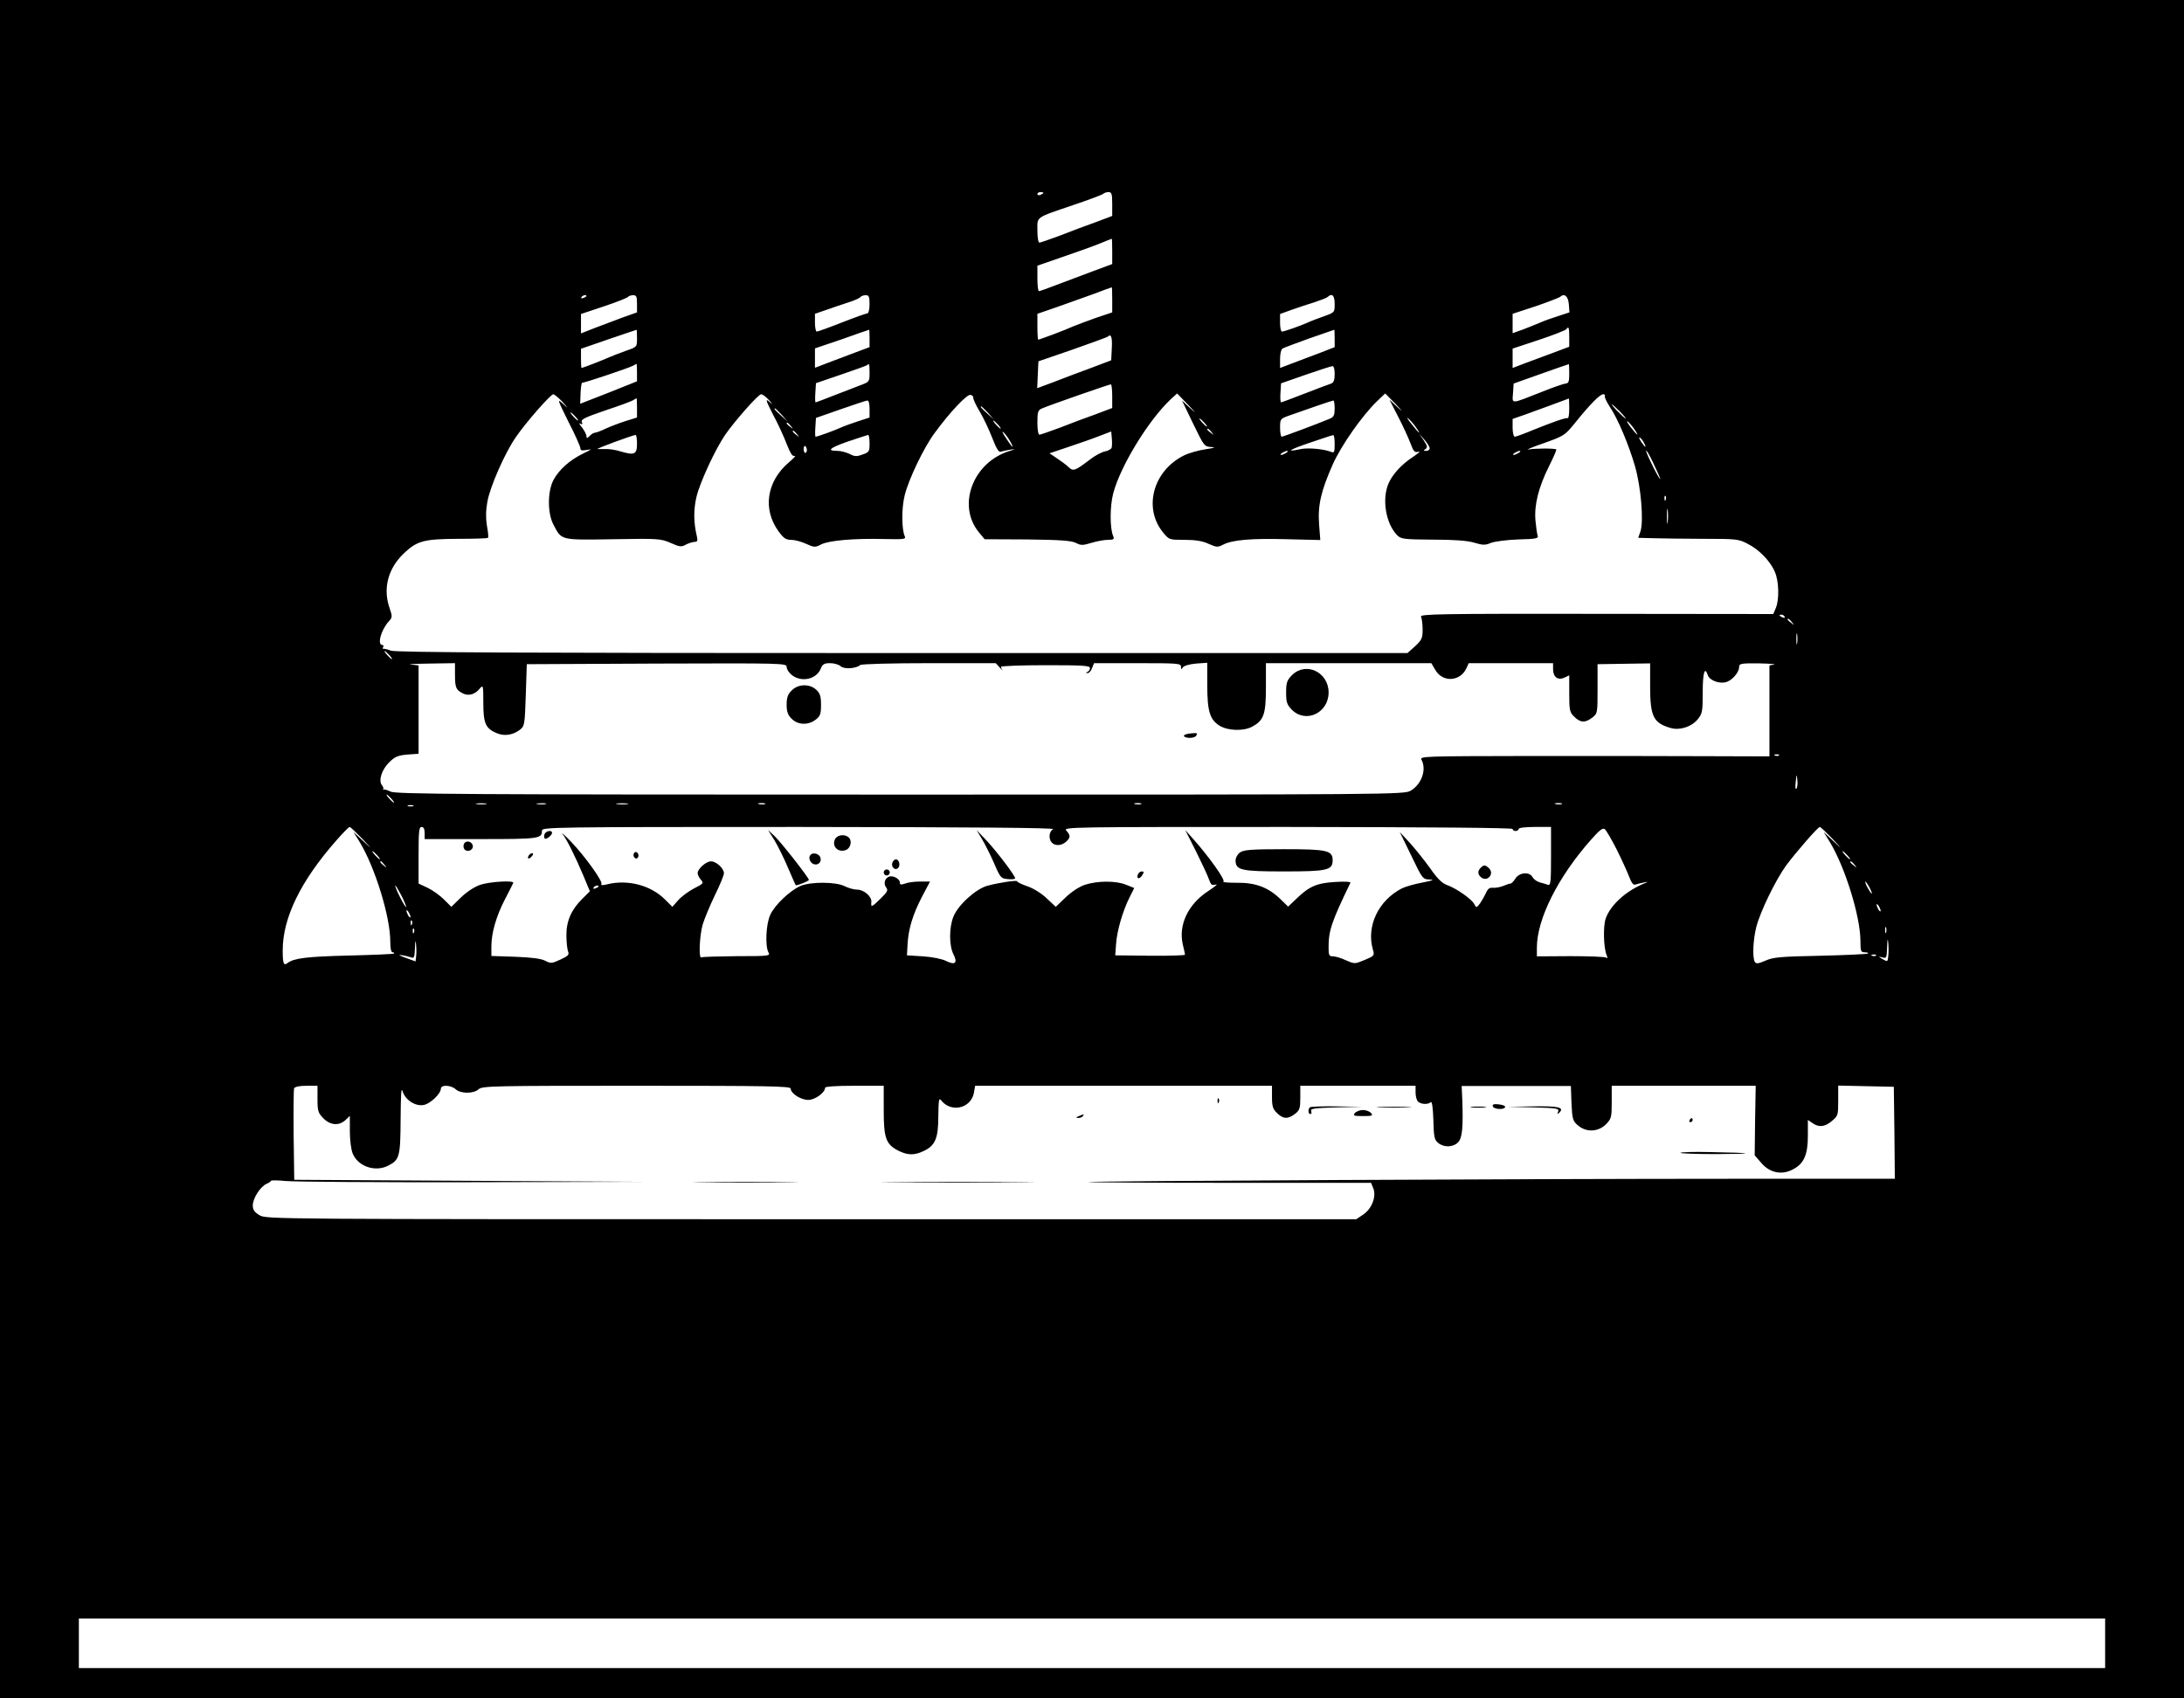 <?xml version="1.0" standalone="no"?>
<!DOCTYPE svg PUBLIC "-//W3C//DTD SVG 20010904//EN"
 "http://www.w3.org/TR/2001/REC-SVG-20010904/DTD/svg10.dtd">
<svg version="1.0" xmlns="http://www.w3.org/2000/svg"
 width="1080pt" height="840pt" viewBox="0 0 1080 840"
 preserveAspectRatio="xMidYMid meet">

<g transform="translate(0,840) scale(0.1,-0.1)"
fill="#000000" stroke="none">
<path d="M0 4200 l0 -4200 5400 0 5400 0 0 4200 0 4200 -5400 0 -5400 0 0
-4200z m5160 3246 c0 -2 -7 -6 -15 -10 -8 -3 -15 -1 -15 4 0 6 7 10 15 10 8 0
15 -2 15 -4z m340 -55 l0 -59 -82 -31 c-46 -16 -125 -46 -176 -66 -51 -19 -97
-35 -102 -35 -6 0 -10 27 -10 60 0 70 -13 61 175 125 77 26 144 51 150 56 5 5
17 9 27 9 15 0 18 -9 18 -59z m0 -234 l0 -63 -97 -36 c-54 -20 -134 -50 -178
-67 -44 -17 -83 -31 -87 -31 -5 0 -8 28 -8 63 l0 63 124 43 c68 23 151 53 183
66 32 13 59 24 61 24 1 1 2 -27 2 -62z m0 -239 l0 -63 -83 -28 c-45 -16 -95
-35 -112 -42 -31 -15 -165 -65 -171 -65 -2 0 -4 29 -4 64 l0 64 93 32 c50 18
133 47 182 65 50 19 91 34 93 34 1 1 2 -27 2 -61z m-2600 18 c0 -2 -7 -7 -16
-10 -8 -3 -12 -2 -9 4 6 10 25 14 25 6z m250 -38 l0 -43 -73 -26 c-39 -15
-102 -38 -138 -52 l-66 -26 0 48 0 48 114 38 c63 21 116 42 119 47 3 4 14 8
25 8 16 0 19 -7 19 -42z m1150 -3 c0 -25 -5 -45 -11 -45 -6 0 -62 -20 -126
-45 -63 -25 -119 -45 -124 -45 -5 0 -9 20 -9 44 l0 44 58 20 c31 11 81 28 109
37 29 9 55 21 58 26 4 5 15 9 26 9 16 0 19 -7 19 -45z m2300 2 c0 -42 0 -42
-52 -61 -29 -10 -66 -24 -83 -32 -38 -17 -115 -44 -126 -44 -5 0 -9 20 -9 44
l0 43 58 21 c31 11 82 28 112 37 30 10 59 21 65 26 22 21 35 8 35 -34z m1158
-2 l3 -40 -58 -19 c-32 -10 -71 -24 -88 -32 -16 -7 -54 -22 -82 -33 l-53 -19
0 48 0 48 113 37 c61 21 116 42 122 47 21 19 40 3 43 -37z m2 -163 l0 -47 -72
-27 c-40 -15 -103 -38 -140 -52 l-68 -26 0 48 0 48 130 43 c72 24 133 48 136
53 11 17 14 7 14 -40z m-4610 -5 c0 -43 0 -43 -52 -61 -29 -10 -66 -25 -83
-32 -36 -16 -134 -54 -139 -54 -2 0 -3 21 -3 47 l0 48 136 47 c75 25 137 47
139 47 1 1 2 -18 2 -42z m1150 -1 l0 -43 -67 -25 c-38 -14 -98 -37 -135 -51
l-68 -26 0 48 0 48 133 45 c72 26 133 47 135 47 1 1 2 -19 2 -43z m2300 0 l0
-43 -72 -28 c-40 -15 -101 -38 -135 -51 l-63 -24 0 45 c0 24 5 47 12 51 6 4
66 26 132 50 67 23 122 42 124 43 1 1 2 -19 2 -43z m-1102 -47 l-3 -61 -100
-38 c-55 -20 -137 -51 -183 -69 l-83 -31 3 67 3 66 169 58 c93 33 171 61 174
64 16 16 23 -2 20 -56z m-2348 -122 l0 -43 -140 -56 -141 -55 2 53 c1 29 5 52
8 51 8 -2 231 73 251 84 8 5 16 9 18 9 1 0 2 -19 2 -43z m1150 -1 c0 -44 -1
-45 -47 -62 -27 -10 -86 -33 -132 -51 -46 -18 -85 -33 -88 -33 -2 0 -3 21 -1
48 l3 47 123 42 c68 23 126 44 130 47 10 11 12 6 12 -38z m3460 -4 c0 -39 -3
-48 -18 -49 -10 -1 -63 -19 -117 -41 -158 -62 -147 -62 -143 -6 l3 47 135 48
c74 26 136 48 138 48 1 1 2 -21 2 -47z m-1160 -2 c0 -30 -5 -42 -17 -47 -10
-3 -68 -25 -130 -49 -62 -24 -115 -44 -118 -44 -3 0 -5 21 -3 47 l3 47 120 42
c66 23 126 42 133 43 8 1 12 -13 12 -39z m-1100 -109 l0 -59 -82 -31 c-46 -16
-125 -46 -176 -66 -51 -19 -97 -35 -102 -35 -6 0 -10 27 -10 60 0 53 3 62 23
70 28 13 329 118 340 119 4 1 7 -26 7 -58z m-2719 -28 c31 -35 31 -36 3 -10
-30 27 -28 22 27 -89 33 -64 59 -123 59 -131 0 -11 8 -13 33 -8 26 5 23 2 -19
-18 -66 -32 -120 -80 -147 -131 -30 -57 -30 -165 0 -221 41 -78 31 -76 294
-72 224 4 236 3 285 -18 44 -20 54 -21 75 -9 13 7 32 13 43 14 15 0 17 5 12
28 -16 66 -17 130 -2 194 17 72 93 236 143 309 50 71 163 199 177 199 7 0 23
-12 37 -27 23 -26 23 -27 1 -8 -18 15 -14 2 21 -66 25 -46 55 -112 68 -147 18
-45 28 -61 39 -57 8 3 -4 -11 -28 -31 -111 -94 -132 -232 -52 -342 25 -34 36
-42 63 -42 17 0 51 -9 74 -20 40 -18 44 -18 75 -2 39 19 163 30 311 26 98 -2
108 -1 101 14 -16 37 -16 140 0 203 20 80 95 237 149 309 74 101 159 191 176
187 9 -2 15 -8 14 -14 -1 -6 12 -36 31 -67 18 -30 46 -89 62 -130 22 -57 33
-74 44 -70 8 3 29 7 45 10 29 4 28 3 -4 -7 -180 -56 -260 -269 -150 -402 l28
-34 211 -1 c163 -2 218 -6 240 -17 25 -13 34 -13 77 0 26 8 63 15 82 15 28 0
32 3 26 18 -17 38 -17 147 0 212 35 133 172 359 284 465 l32 29 57 -59 c35
-37 39 -43 12 -18 l-45 42 55 -114 c54 -112 56 -114 90 -116 25 -1 17 -4 -28
-11 -35 -5 -85 -19 -110 -32 -151 -77 -199 -260 -100 -380 29 -36 31 -36 106
-36 54 0 90 -6 119 -20 39 -17 45 -18 73 -3 47 23 139 31 317 26 l162 -4 -6
78 c-7 95 10 166 68 297 42 93 143 238 218 311 l41 39 53 -54 c33 -35 37 -41
10 -16 l-42 39 43 -84 c24 -46 51 -105 61 -132 15 -40 21 -47 39 -41 12 3 1
-7 -24 -24 -60 -39 -105 -89 -124 -134 -33 -78 -13 -197 42 -254 19 -20 31
-22 177 -23 106 0 172 -5 205 -15 43 -13 55 -13 83 -1 18 7 79 15 135 17 86 2
101 5 96 18 -3 8 -8 42 -11 75 -7 77 15 165 67 269 22 44 38 81 36 83 -6 6
-103 6 -136 0 -19 -4 13 10 71 30 104 37 107 39 159 103 75 93 122 140 138
140 7 0 11 -4 8 -8 -3 -5 8 -28 24 -53 40 -59 93 -185 125 -294 30 -104 44
-274 27 -324 l-11 -31 77 -2 c42 -1 154 -3 247 -3 161 0 173 -1 218 -25 56
-28 112 -86 134 -139 20 -45 22 -136 5 -177 l-13 -31 -875 1 c-774 1 -873 -1
-867 -14 4 -8 8 -37 8 -63 0 -43 -4 -52 -37 -83 l-38 -34 -2499 0 c-1875 0
-2507 3 -2528 12 -15 6 -32 10 -36 9 -5 -1 -6 3 -2 9 3 5 1 10 -4 10 -27 0 -7
74 31 116 19 21 19 24 4 68 -33 96 -7 194 70 268 66 63 99 72 266 73 80 0 149
2 151 5 3 3 1 29 -5 59 -6 37 -6 74 2 119 13 74 87 243 141 320 49 72 172 212
185 212 5 0 26 -17 45 -37z m369 -30 l0 -48 -58 -18 c-31 -10 -75 -27 -97 -37
-22 -11 -45 -19 -52 -20 -6 0 -19 -7 -27 -16 -13 -13 -16 -13 -16 -1 0 8 -10
27 -22 43 -13 15 -16 24 -9 19 11 -6 13 -4 8 8 -5 13 17 23 116 57 67 22 129
45 137 50 8 5 16 10 18 10 1 0 2 -21 2 -47z m4610 -3 c0 -27 -3 -49 -7 -48
-11 3 -73 -19 -170 -58 -45 -19 -87 -34 -92 -34 -6 0 -11 20 -11 44 l0 44 63
22 c46 16 191 70 215 79 1 1 2 -21 2 -49z m-3460 -2 l0 -43 -58 -19 c-31 -10
-70 -24 -87 -32 -30 -14 -114 -44 -122 -44 -2 0 -3 21 -1 46 l3 47 120 42 c66
23 126 43 133 44 8 1 12 -13 12 -41z m2300 2 c0 -32 -4 -42 -22 -50 -64 -27
-233 -90 -240 -90 -4 0 -8 20 -8 44 0 43 1 45 43 60 84 30 212 74 220 75 4 1
7 -17 7 -39z m1410 -15 c19 -19 32 -35 29 -35 -3 0 -20 16 -39 35 -19 19 -32
35 -29 35 3 0 20 -16 39 -35z m-3124 -7 l29 -33 -32 29 c-31 28 -38 36 -30 36
2 0 16 -15 33 -32z m-1020 -10 l29 -33 -32 29 c-31 28 -38 36 -30 36 2 0 16
-15 33 -32z m-1021 -8 c10 -11 16 -20 13 -20 -3 0 -13 9 -23 20 -10 11 -16 20
-13 20 3 0 13 -9 23 -20z m4156 -52 c31 -43 17 -34 -21 15 -19 23 -26 36 -17
28 10 -8 27 -27 38 -43z m-1046 22 c10 -11 16 -20 13 -20 -3 0 -13 9 -23 20
-10 11 -16 20 -13 20 3 0 13 -9 23 -20z m-1020 -10 c10 -11 16 -20 13 -20 -3
0 -13 9 -23 20 -10 11 -16 20 -13 20 3 0 13 -9 23 -20z m3145 -20 c30 -43 18
-37 -16 7 -15 20 -23 33 -16 29 6 -3 21 -20 32 -36z m-4169 13 c13 -16 12 -17
-3 -4 -10 7 -18 15 -18 17 0 8 8 3 21 -13z m2080 -30 c13 -16 12 -17 -3 -4
-10 7 -18 15 -18 17 0 8 8 3 21 -13z m-2050 -10 c13 -16 12 -17 -3 -4 -10 7
-18 15 -18 17 0 8 8 3 21 -13z m1052 -32 c27 -46 14 -38 -18 12 -16 23 -22 37
-14 30 8 -6 22 -25 32 -42z m504 -36 c-3 -7 -18 -15 -34 -18 -15 -3 -48 -20
-72 -39 -75 -57 -83 -60 -106 -39 -11 11 -37 30 -58 44 l-37 25 92 31 c51 17
120 41 153 54 l60 23 3 -34 c2 -19 1 -40 -1 -47z m-2347 21 c0 -53 -12 -59
-80 -39 -25 8 -58 13 -75 12 -16 0 -34 0 -40 0 -9 2 166 66 188 70 4 0 7 -19
7 -43z m1150 1 c0 -40 -2 -44 -35 -55 -29 -11 -39 -10 -64 3 -17 8 -43 15 -59
15 -56 0 -41 14 50 46 51 17 96 32 101 33 4 0 7 -18 7 -42z m2300 -3 c0 -40
-2 -45 -17 -39 -39 15 -118 22 -155 13 -75 -16 -50 -1 54 34 57 19 106 36 111
36 4 1 7 -19 7 -44z m470 -21 c0 -7 -8 -13 -17 -13 -14 0 -15 2 -4 9 11 7 10
15 -8 42 l-23 34 26 -30 c14 -16 26 -36 26 -42z m1060 26 c15 -28 5 -23 -15 7
-9 15 -12 23 -6 20 6 -4 16 -16 21 -27z m-4140 -35 c0 -8 -4 -14 -8 -14 -4 0
-8 9 -8 19 0 11 4 17 8 15 4 -3 8 -12 8 -20z m4220 -142 c-1 -13 -69 123 -70
138 0 8 16 -18 35 -59 19 -40 35 -76 35 -79z m-1850 128 c-8 -5 -19 -10 -25
-10 -5 0 -3 5 5 10 8 5 20 10 25 10 6 0 3 -5 -5 -10z m1150 0 c-8 -5 -19 -10
-25 -10 -5 0 -3 5 5 10 8 5 20 10 25 10 6 0 3 -5 -5 -10z m727 -232 c-3 -8 -6
-5 -6 6 -1 11 2 17 5 13 3 -3 4 -12 1 -19z m10 -110 c-2 -18 -4 -6 -4 27 0 33
2 48 4 33 2 -15 2 -42 0 -60z m578 -468 c3 -6 -1 -7 -9 -4 -18 7 -21 14 -7 14
6 0 13 -4 16 -10z m36 -27 c13 -16 12 -17 -3 -4 -10 7 -18 15 -18 17 0 8 8 3
21 -13z m26 -105 c-2 -13 -4 -3 -4 22 0 25 2 35 4 23 2 -13 2 -33 0 -45z
m-6962 -58 c10 -11 16 -20 13 -20 -3 0 -13 9 -23 20 -10 11 -16 20 -13 20 3 0
13 -9 23 -20z m325 -97 c0 -64 5 -75 38 -92 28 -15 61 -6 84 23 17 20 18 18
18 -69 0 -102 11 -128 66 -151 38 -16 79 -10 114 16 24 18 25 24 30 172 l5
153 643 3 c629 2 642 2 642 -17 0 -11 12 -29 26 -40 49 -38 124 -20 144 35 8
19 17 24 45 24 20 0 43 -7 52 -15 16 -16 78 -12 97 6 6 5 159 9 340 9 l330 0
21 -23 c11 -12 17 -18 13 -13 -5 6 -8 14 -8 18 0 4 99 8 220 8 183 0 220 -2
220 -14 0 -8 -6 -17 -12 -19 -10 -4 -10 -6 0 -6 7 -1 17 10 22 24 l10 25 215
0 c198 0 215 -1 215 -17 0 -15 2 -15 9 -4 5 8 32 16 65 19 l56 4 0 -111 c0
-130 13 -171 62 -201 40 -24 116 -27 158 -5 59 31 70 60 70 194 l0 121 409 0
409 0 20 -34 c37 -63 124 -57 154 10 l11 24 209 0 208 0 0 -29 c0 -39 23 -57
55 -43 l25 12 0 -91 c0 -82 2 -92 25 -114 30 -30 54 -31 89 -4 26 20 26 23 26
142 l0 122 130 2 130 2 0 -110 c0 -153 15 -185 103 -210 44 -12 101 6 131 42
24 29 26 37 26 135 0 96 10 131 25 85 8 -25 55 -44 89 -35 30 7 66 48 66 75 0
17 9 19 98 18 53 -1 87 -4 75 -6 l-23 -4 0 -225 0 -225 -307 1 c-170 1 -559 1
-866 1 -548 -1 -558 -1 -547 -20 25 -48 0 -119 -53 -151 -32 -20 -70 -20
-2525 -20 -2166 0 -2497 2 -2521 15 -16 8 -31 12 -35 10 -3 -3 -4 -2 -1 2 3 3
0 12 -6 19 -19 23 -1 78 36 114 28 28 44 34 90 38 l55 4 0 219 0 218 -37 4
c-21 2 19 4 90 5 l127 2 0 -57z m6547 -399 c-3 -3 -12 -4 -19 -1 -8 3 -5 6 6
6 11 1 17 -2 13 -5z m86 -165 c-5 -5 -6 11 -3 34 4 41 5 41 8 8 2 -18 0 -37
-5 -42z m-6948 -49 c10 -11 16 -20 13 -20 -3 0 -13 9 -23 20 -10 11 -16 20
-13 20 3 0 13 -9 23 -20z m468 -27 c-13 -2 -33 -2 -45 0 -13 2 -3 4 22 4 25 0
35 -2 23 -4z m295 0 c-10 -2 -28 -2 -40 0 -13 2 -5 4 17 4 22 1 32 -1 23 -4z
m405 0 c-13 -2 -35 -2 -50 0 -16 2 -5 4 22 4 28 0 40 -2 28 -4z m680 0 c-7 -2
-21 -2 -30 0 -10 3 -4 5 12 5 17 0 24 -2 18 -5z m1860 0 c-7 -2 -21 -2 -30 0
-10 3 -4 5 12 5 17 0 24 -2 18 -5z m2080 0 c-7 -2 -21 -2 -30 0 -10 3 -4 5 12
5 17 0 24 -2 18 -5z m-5680 -10 c-7 -2 -19 -2 -25 0 -7 3 -2 5 12 5 14 0 19
-2 13 -5z m-253 -160 c53 -56 53 -56 6 -13 l-48 45 31 -50 c76 -126 151 -369
151 -492 0 -34 4 -53 12 -53 6 0 9 -3 6 -6 -3 -3 -104 -7 -224 -10 -206 -5
-271 -13 -302 -37 -19 -15 -24 -3 -24 62 0 162 89 344 265 544 32 37 62 67 66
67 4 0 31 -26 61 -57z m310 27 l0 -30 278 0 c289 0 302 2 302 42 0 17 51 18
1273 18 856 -1 1266 -4 1255 -11 -21 -11 -24 -49 -6 -67 17 -17 48 -15 70 5
22 20 23 31 1 55 -16 18 17 18 1095 18 706 -1 1112 -4 1112 -10 0 -6 7 -10 15
-10 8 0 15 5 15 10 0 6 33 10 80 10 l80 0 0 -146 c0 -130 -2 -145 -16 -140 -9
3 -27 9 -40 12 -14 4 -29 15 -35 25 -15 29 -65 25 -85 -6 -9 -14 -20 -25 -24
-25 -5 0 -21 -5 -37 -12 -15 -6 -38 -10 -50 -9 -17 2 -26 -5 -35 -26 -7 -15
-20 -38 -29 -51 -18 -23 -18 -23 -29 -3 -13 25 -89 78 -135 94 -24 9 -47 31
-83 83 -28 39 -73 95 -100 125 l-50 54 57 -117 c55 -115 57 -117 91 -118 25
-1 16 -5 -36 -15 -38 -7 -84 -20 -102 -29 -116 -60 -176 -187 -143 -302 9 -30
7 -32 -41 -52 -48 -20 -49 -20 -91 -2 -23 11 -52 20 -64 20 -21 0 -23 5 -23
46 0 81 15 126 108 318 3 5 -30 7 -74 4 -91 -5 -130 -22 -191 -81 l-43 -41
-37 36 c-60 59 -124 83 -216 82 -43 0 -73 2 -67 6 11 7 -72 124 -149 210 l-40
45 53 -105 c29 -58 58 -120 64 -138 10 -29 15 -32 34 -27 13 4 -4 -10 -37 -32
-100 -65 -148 -167 -126 -264 6 -24 11 -47 11 -51 0 -3 -78 -6 -172 -5 l-173
2 4 55 c4 64 33 165 67 232 l23 46 -40 16 c-51 21 -142 20 -204 0 -29 -10 -67
-35 -96 -63 l-48 -46 -44 41 c-24 24 -66 50 -95 60 -29 10 -52 21 -52 25 0 7
-89 -6 -148 -22 -57 -16 -144 -95 -167 -152 -22 -54 -22 -144 0 -187 22 -43 8
-55 -36 -33 -19 10 -68 20 -114 23 l-80 5 3 55 c4 75 26 148 72 236 l39 74
-49 0 c-27 0 -60 -4 -74 -10 -21 -7 -26 -6 -26 5 0 18 -34 37 -54 29 -21 -8
-28 -35 -14 -53 11 -14 7 -22 -29 -57 -43 -42 -47 -43 -44 -14 2 26 -37 60
-70 60 -16 0 -44 8 -62 17 -42 22 -168 23 -219 1 -52 -23 -128 -95 -149 -143
-21 -44 -26 -154 -9 -185 10 -18 4 -19 -156 -19 -91 -1 -170 -3 -175 -6 -15
-10 -10 107 6 163 9 29 36 94 60 144 25 50 45 100 45 109 0 24 -38 59 -64 59
-24 0 -66 -37 -66 -58 0 -9 7 -23 16 -33 15 -17 13 -19 -34 -43 -27 -14 -62
-40 -78 -58 l-29 -33 -36 36 c-71 71 -185 101 -288 75 -21 -5 -31 -5 -27 2 8
13 -82 138 -150 209 -31 32 -50 49 -42 38 21 -27 63 -111 103 -206 l32 -77
-38 -38 c-54 -53 -79 -111 -78 -181 0 -32 4 -67 8 -78 7 -17 1 -23 -38 -41
-43 -20 -48 -20 -76 -5 -21 10 -67 16 -147 19 l-118 4 0 47 c0 67 24 150 67
233 21 40 39 76 41 81 7 14 -114 7 -163 -9 -29 -10 -67 -35 -96 -63 l-47 -46
-36 36 c-20 20 -56 46 -81 58 l-45 21 0 140 c0 118 2 140 15 140 10 0 15 -10
15 -30z m5893 -78 c24 -48 52 -109 62 -135 13 -34 22 -46 32 -42 8 3 27 7 41
10 25 5 25 4 -3 -7 -89 -38 -163 -107 -185 -172 -13 -39 -10 -145 5 -180 6
-14 5 -17 -3 -12 -7 4 -86 7 -177 7 l-165 -1 0 43 c0 141 104 349 267 533 43
49 59 61 69 53 7 -6 33 -50 57 -97z m1067 51 c53 -56 53 -56 6 -13 l-48 45 31
-50 c76 -126 150 -367 151 -487 0 -53 2 -58 22 -58 12 0 19 -3 15 -6 -3 -3
-108 -8 -234 -11 -197 -4 -234 -7 -272 -24 -35 -15 -46 -17 -53 -7 -13 21 -9
109 7 173 20 78 97 235 148 305 50 67 157 190 166 190 4 0 31 -26 61 -57z
m-7195 -83 c10 -11 16 -20 13 -20 -3 0 -13 9 -23 20 -10 11 -16 20 -13 20 3 0
13 -9 23 -20z m7270 0 c10 -11 16 -20 13 -20 -3 0 -13 9 -23 20 -10 11 -16 20
-13 20 3 0 13 -9 23 -20z m-7234 -47 c13 -16 12 -17 -3 -4 -17 13 -22 21 -14
21 2 0 10 -8 17 -17z m7270 0 c13 -16 12 -17 -3 -4 -10 7 -18 15 -18 17 0 8 8
3 21 -13z m74 -113 c9 -16 13 -30 11 -30 -3 0 -12 14 -21 30 -9 17 -13 30 -11
30 3 0 12 -13 21 -30z m-7259 -41 c14 -28 24 -53 22 -55 -2 -2 -16 21 -31 51
-15 30 -25 55 -22 55 3 0 16 -23 31 -51z m974 47 c0 -2 -7 -7 -16 -10 -8 -3
-12 -2 -9 4 6 10 25 14 25 6z m6340 -121 c0 -5 -5 -3 -10 5 -5 8 -10 20 -10
25 0 6 5 3 10 -5 5 -8 10 -19 10 -25z m-7270 -30 c0 -5 -5 -3 -10 5 -5 8 -10
20 -10 25 0 6 5 3 10 -5 5 -8 10 -19 10 -25z m7 -37 c-3 -8 -6 -5 -6 6 -1 11
2 17 5 13 3 -3 4 -12 1 -19z m7290 -40 c-3 -7 -5 -2 -5 12 0 14 2 19 5 13 2
-7 2 -19 0 -25z m-7280 0 c-3 -8 -6 -5 -6 6 -1 11 2 17 5 13 3 -3 4 -12 1 -19z
m7291 -112 c-3 -34 -3 -34 -28 -20 -23 14 -23 14 -2 9 21 -6 22 -3 24 52 1 35
3 45 5 26 2 -18 3 -48 1 -67z m-7280 -3 l-3 -28 -50 18 c-30 11 -38 16 -20 13
17 -2 38 -8 48 -11 15 -6 17 0 19 46 1 36 3 43 5 22 2 -18 3 -45 1 -60z m7219
1 c-3 -3 -12 -4 -19 -1 -8 3 -5 6 6 6 11 1 17 -2 13 -5z m-7707 -710 c0 -59 3
-68 29 -95 35 -35 77 -38 109 -9 l22 21 0 -76 c0 -43 6 -90 14 -110 27 -65
112 -93 176 -60 56 29 60 44 61 230 1 125 3 161 10 137 13 -42 63 -75 104 -67
32 5 85 56 85 80 0 21 49 19 73 -2 24 -23 90 -23 114 0 18 16 74 17 781 17
653 0 762 -2 762 -14 0 -24 50 -56 87 -56 33 0 83 36 83 60 0 6 51 10 145 10
l145 0 0 -121 c0 -139 11 -168 72 -200 46 -23 79 -24 125 -2 58 27 73 63 73
173 1 77 3 92 13 79 49 -64 148 -42 163 36 l6 35 734 0 734 0 0 -55 c0 -46 4
-60 25 -80 30 -30 54 -31 89 -4 23 18 26 28 26 80 l0 59 285 0 285 0 0 -33 c0
-18 5 -38 12 -45 14 -14 50 -16 63 -3 6 6 11 -26 13 -87 2 -84 5 -99 23 -114
28 -24 74 -23 99 2 21 21 26 74 21 212 l-3 67 270 0 270 0 3 -85 c4 -79 6 -88
32 -110 41 -35 99 -33 138 5 27 28 29 34 29 110 l0 81 356 0 356 0 -3 -172 -2
-172 34 -39 c42 -49 103 -60 158 -29 52 28 71 72 71 165 l0 78 22 -15 c32 -23
62 -20 97 10 30 25 31 29 31 100 l0 75 138 -3 137 -3 3 -227 2 -228 -812 0
c-983 0 -3171 -11 -3177 -16 -2 -2 312 -4 698 -4 l701 0 11 -27 c16 -41 -7
-101 -50 -130 l-34 -23 -2696 0 c-2670 0 -2696 0 -2728 20 -25 15 -33 27 -33
48 0 35 37 93 68 107 12 5 22 12 22 15 0 3 33 3 73 -1 39 -4 452 -7 917 -6
l845 2 -860 5 -860 5 -3 220 c-1 121 0 225 2 232 4 8 25 13 61 13 l55 0 0 -66z
m8840 -2691 l0 -123 -5010 0 -5010 0 0 123 0 122 5010 0 5010 0 0 -122z"/>
<path d="M6389 5061 c-25 -26 -29 -37 -29 -86 0 -49 4 -60 29 -86 69 -68 181
-15 181 86 0 101 -112 154 -181 86z"/>
<path d="M3915 4985 c-19 -18 -25 -35 -25 -70 0 -35 6 -52 25 -70 30 -31 82
-33 119 -4 22 17 26 28 26 73 0 42 -5 57 -23 74 -33 31 -90 30 -122 -3z"/>
<path d="M5882 4772 c-18 -2 -30 -8 -27 -13 8 -12 52 -11 60 2 9 14 6 15 -33
11z"/>
<path d="M2693 4275 c-3 -9 -3 -19 1 -22 7 -7 36 16 36 28 0 15 -30 10 -37 -6z"/>
<path d="M3828 4247 c16 -26 47 -87 67 -135 21 -48 38 -88 40 -90 3 -4 65 20
65 26 0 11 -138 187 -170 217 l-32 30 30 -48z"/>
<path d="M4856 4250 c15 -25 42 -79 60 -120 31 -72 34 -75 68 -78 20 -2 36 0
36 4 0 13 -88 129 -139 184 l-52 55 27 -45z"/>
<path d="M4130 4251 c-19 -36 14 -70 53 -55 22 8 31 42 17 59 -18 21 -57 18
-70 -4z"/>
<path d="M2294 4225 c-4 -9 -2 -21 4 -27 15 -15 44 -1 40 19 -4 23 -36 29 -44
8z"/>
<path d="M6132 4184 c-12 -8 -22 -26 -22 -39 0 -49 27 -55 240 -55 213 0 240
6 240 55 0 49 -27 55 -240 55 -161 0 -199 -3 -218 -16z"/>
<path d="M3135 4180 c-4 -6 -3 -16 3 -22 6 -6 12 -6 17 2 4 6 3 16 -3 22 -6 6
-12 6 -17 -2z"/>
<path d="M2615 4169 c-11 -17 1 -21 15 -4 8 9 8 15 2 15 -6 0 -14 -5 -17 -11z"/>
<path d="M4004 4165 c-4 -9 0 -23 8 -31 20 -20 50 -7 46 20 -4 26 -45 35 -54
11z"/>
<path d="M4413 4134 c-8 -21 13 -42 28 -27 13 13 5 43 -11 43 -6 0 -13 -7 -17
-16z"/>
<path d="M7322 4108 c-16 -16 -15 -33 2 -47 30 -25 67 16 40 44 -19 18 -26 19
-42 3z"/>
<path d="M4370 4085 c0 -8 7 -15 15 -15 8 0 15 7 15 15 0 8 -7 15 -15 15 -8 0
-15 -7 -15 -15z"/>
<path d="M5627 4075 c-9 -22 8 -26 21 -4 10 15 10 19 -2 19 -8 0 -16 -7 -19
-15z"/>
<path d="M6021 2954 c0 -11 3 -14 6 -6 3 7 2 16 -1 19 -3 4 -6 -2 -5 -13z"/>
<path d="M7382 2928 c5 -15 57 -18 61 -3 1 6 -13 11 -32 13 -24 3 -32 0 -29
-10z"/>
<path d="M6477 2923 c-10 -10 -8 -33 3 -33 5 0 7 7 4 15 -5 12 14 15 123 18
l128 3 -126 2 c-69 1 -129 -1 -132 -5z"/>
<path d="M6822 2923 c37 -2 100 -2 140 0 40 1 10 3 -67 3 -77 0 -110 -1 -73
-3z"/>
<path d="M7278 2923 c17 -2 47 -2 65 0 17 2 3 4 -33 4 -36 0 -50 -2 -32 -4z"/>
<path d="M7583 2923 c117 -3 128 -5 122 -21 -5 -13 -3 -14 6 -5 26 26 -3 33
-129 31 l-127 -2 128 -3z"/>
<path d="M6700 2895 c-11 -13 -5 -15 40 -15 45 0 51 2 40 15 -7 8 -25 15 -40
15 -15 0 -33 -7 -40 -15z"/>
<path d="M5335 2880 c-16 -7 -17 -9 -3 -9 9 -1 20 4 23 9 7 11 7 11 -20 0z"/>
<path d="M8355 2860 c-3 -5 -1 -10 4 -10 6 0 11 5 11 10 0 6 -2 10 -4 10 -3 0
-8 -4 -11 -10z"/>
<path d="M8310 2698 c0 -3 80 -6 178 -6 203 1 187 6 -31 10 -81 2 -147 0 -147
-4z"/>
<path d="M3478 2553 c117 -2 306 -2 420 0 114 1 18 2 -213 2 -231 0 -324 -1
-207 -2z"/>
<path d="M4433 2553 c170 -2 444 -2 610 0 166 1 28 2 -308 2 -335 0 -471 -1
-302 -2z"/>
</g>
</svg>
